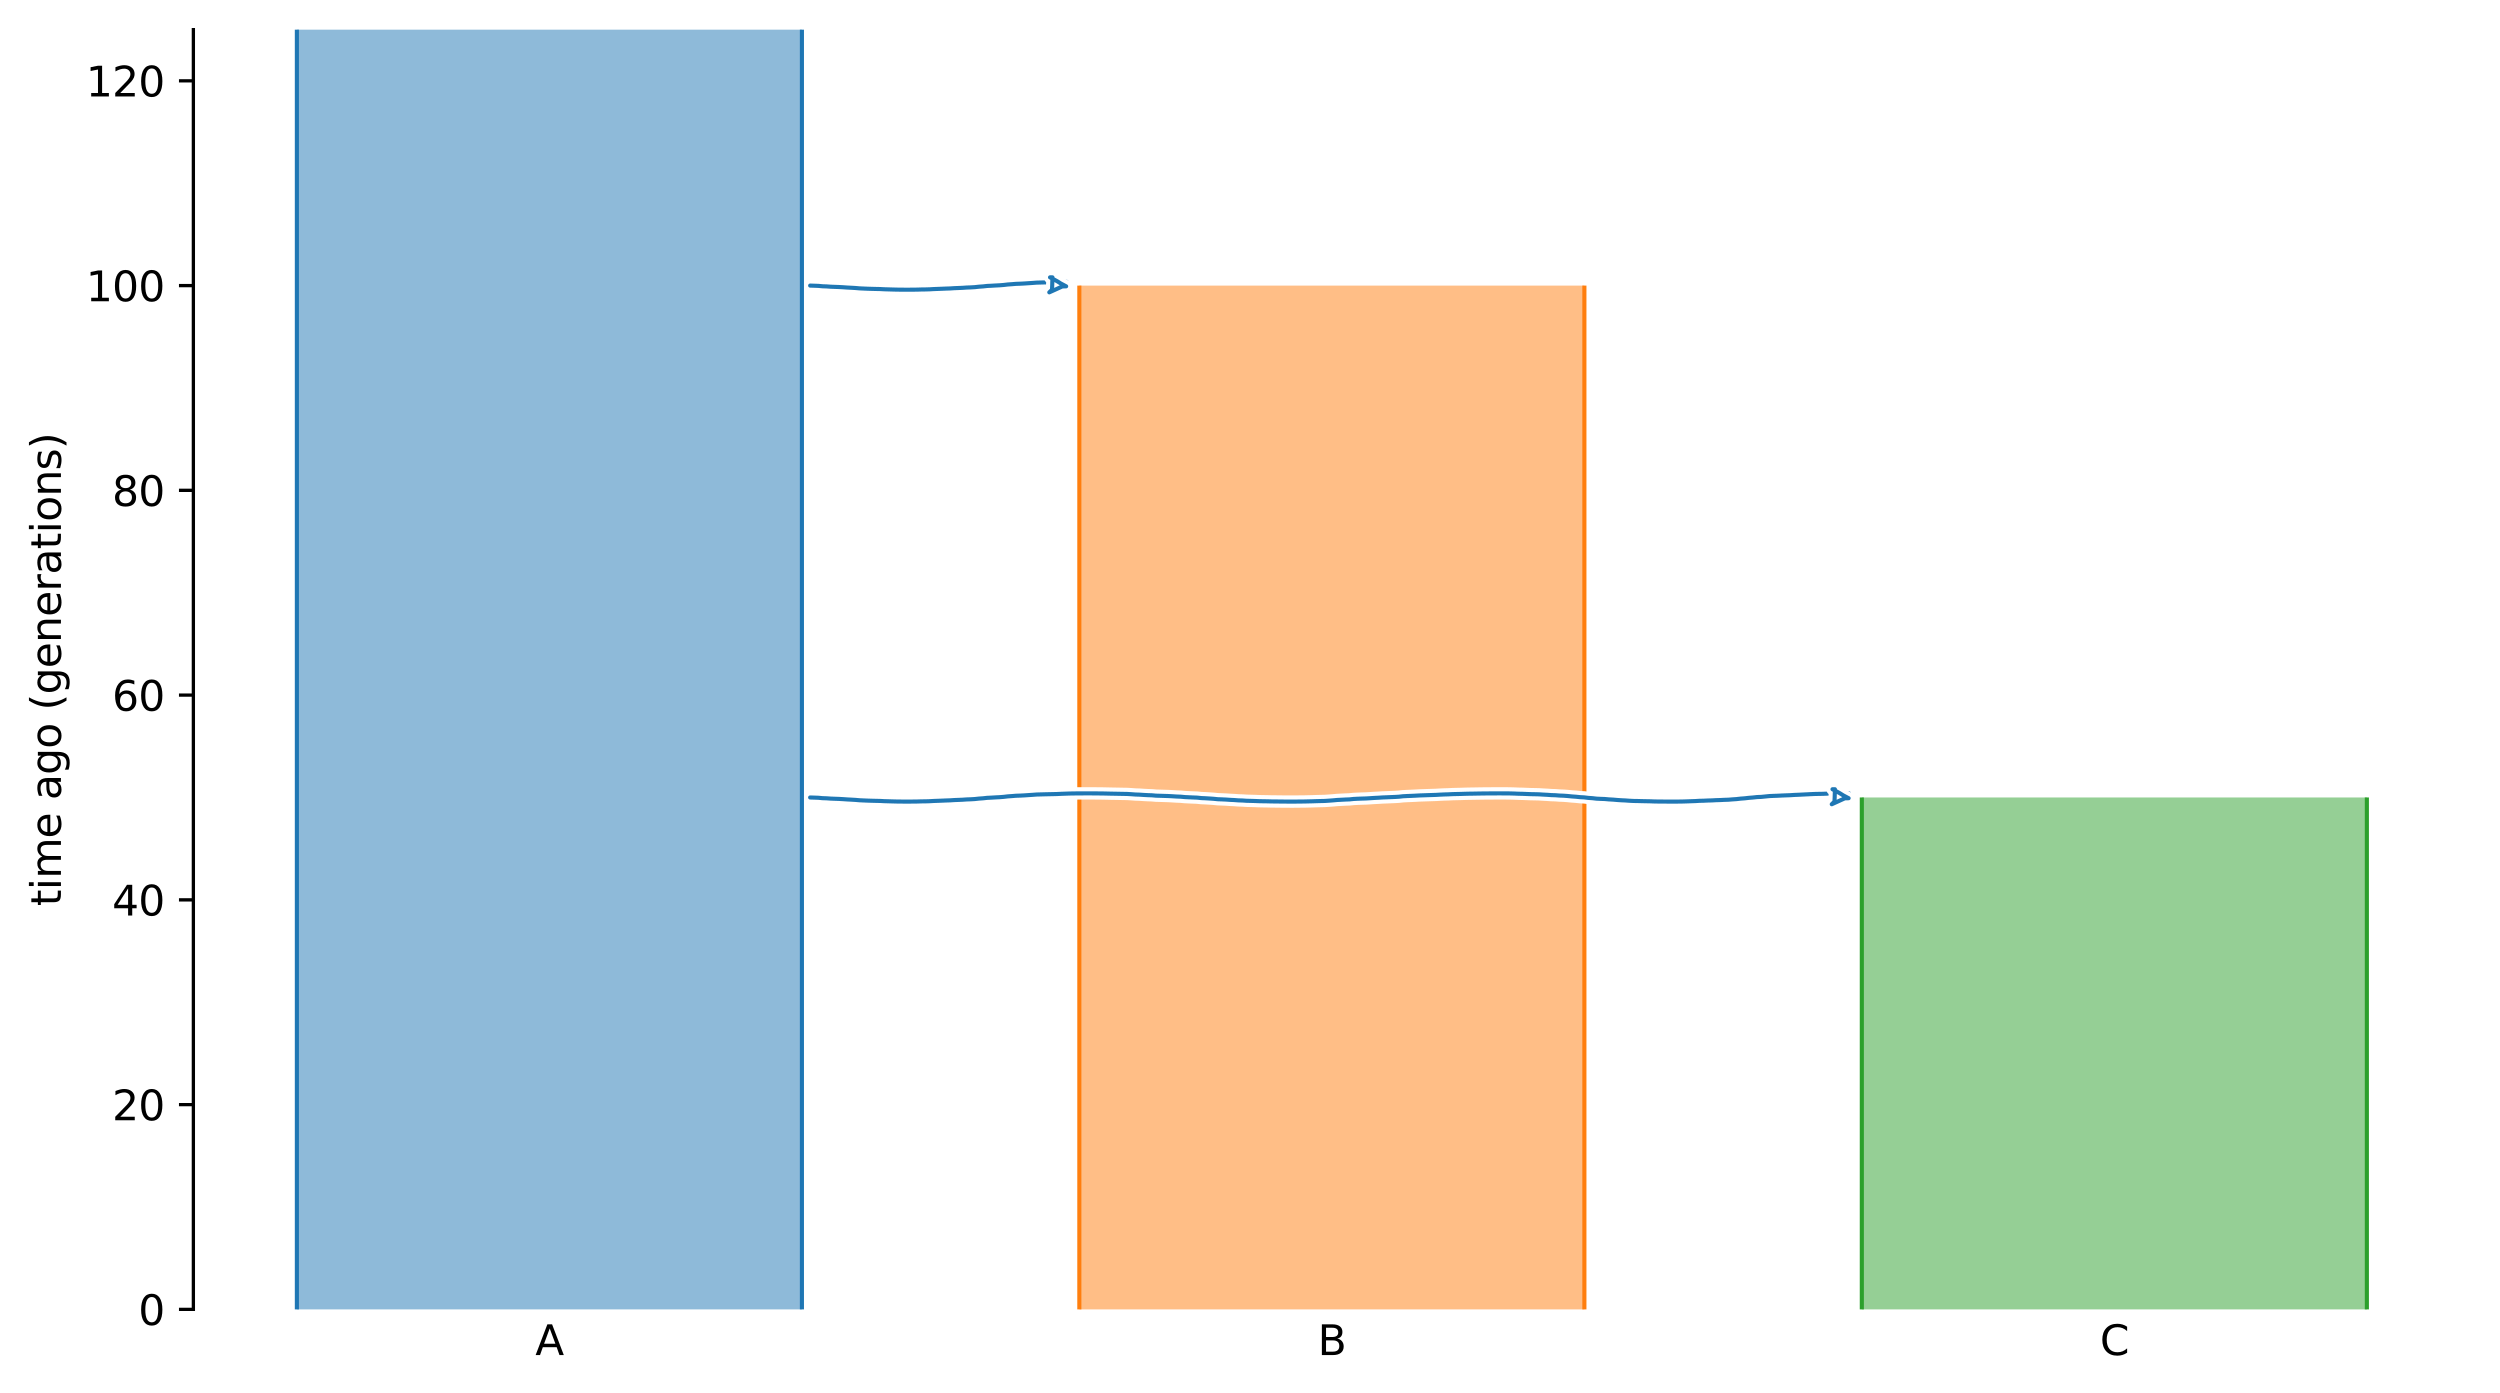 <?xml version="1.0" encoding="utf-8" standalone="no"?>
<!DOCTYPE svg PUBLIC "-//W3C//DTD SVG 1.1//EN"
  "http://www.w3.org/Graphics/SVG/1.1/DTD/svg11.dtd">
<svg xmlns:xlink="http://www.w3.org/1999/xlink" width="607.2pt" height="338.4pt" viewBox="0 0 607.2 338.4" xmlns="http://www.w3.org/2000/svg" version="1.1">
 <defs>
  <style type="text/css">*{stroke-linejoin: round; stroke-linecap: butt}</style>
 </defs>
 <g id="figure_1">
  <g id="patch_1">
   <path d="M 0 338.4 
L 607.2 338.4 
L 607.2 0 
L 0 0 
z
" style="fill: #ffffff"/>
  </g>
  <g id="axes_1">
   <g id="patch_2">
    <path d="M 46.966 318.022 
L 600 318.022 
L 600 7.2 
L 46.966 7.2 
z
" style="fill: #ffffff"/>
   </g>
   <g id="patch_3">
    <path d="M 72.104 7.2 
L 72.104 318.022 
M 194.769 7.2 
L 194.769 318.022 
" clip-path="url(#p6df7be1700)" style="fill: none; stroke: #ffffff; stroke-width: 3; stroke-linejoin: miter"/>
    <path d="M 72.104 7.2 
L 72.104 318.022 
M 194.769 7.2 
L 194.769 318.022 
" clip-path="url(#p6df7be1700)" style="fill: none; stroke: #1f77b4; stroke-linejoin: miter"/>
   </g>
   <g id="FillBetweenPolyCollection_1">
    <path d="M 194.769 7.2 
L 72.104 7.2 
L 72.104 318.022 
L 194.769 318.022 
L 194.769 318.022 
L 194.769 7.2 
z
" clip-path="url(#p6df7be1700)" style="fill: #1f77b4; fill-opacity: 0.5"/>
   </g>
   <g id="patch_4">
    <path d="M 262.15 69.364 
L 262.15 318.022 
M 384.816 69.364 
L 384.816 318.022 
" clip-path="url(#p6df7be1700)" style="fill: none; stroke: #ffffff; stroke-width: 3; stroke-linejoin: miter"/>
    <path d="M 262.15 69.364 
L 262.15 318.022 
M 384.816 69.364 
L 384.816 318.022 
" clip-path="url(#p6df7be1700)" style="fill: none; stroke: #ff7f0e; stroke-linejoin: miter"/>
   </g>
   <g id="FillBetweenPolyCollection_2">
    <path d="M 384.816 69.364 
L 262.15 69.364 
L 262.15 318.022 
L 384.816 318.022 
L 384.816 318.022 
L 384.816 69.364 
z
" clip-path="url(#p6df7be1700)" style="fill: #ff7f0e; fill-opacity: 0.5"/>
   </g>
   <g id="patch_5">
    <path d="M 452.197 193.693 
L 452.197 318.022 
M 574.862 193.693 
L 574.862 318.022 
" clip-path="url(#p6df7be1700)" style="fill: none; stroke: #ffffff; stroke-width: 3; stroke-linejoin: miter"/>
    <path d="M 452.197 193.693 
L 452.197 318.022 
M 574.862 193.693 
L 574.862 318.022 
" clip-path="url(#p6df7be1700)" style="fill: none; stroke: #2ca02c; stroke-linejoin: miter"/>
   </g>
   <g id="FillBetweenPolyCollection_3">
    <path d="M 574.862 193.693 
L 452.197 193.693 
L 452.197 318.022 
L 574.862 318.022 
L 574.862 318.022 
L 574.862 193.693 
z
" clip-path="url(#p6df7be1700)" style="fill: #2ca02c; fill-opacity: 0.5"/>
   </g>
   <g id="matplotlib.axis_1">
    <g id="xtick_1">
     <g id="line2d_1"/>
     <g id="text_1">
      <!-- A -->
      <g transform="translate(130.016 329.12) scale(0.1 -0.1)">
       <defs>
        <path id="DejaVuSans-41" d="M 2188 4044 
L 1331 1722 
L 3047 1722 
L 2188 4044 
z
M 1831 4666 
L 2547 4666 
L 4325 0 
L 3669 0 
L 3244 1197 
L 1141 1197 
L 716 0 
L 50 0 
L 1831 4666 
z
" transform="scale(0.016)"/>
       </defs>
       <use xlink:href="#DejaVuSans-41"/>
      </g>
     </g>
    </g>
    <g id="xtick_2">
     <g id="line2d_2"/>
     <g id="text_2">
      <!-- B -->
      <g transform="translate(320.052 329.12) scale(0.1 -0.1)">
       <defs>
        <path id="DejaVuSans-42" d="M 1259 2228 
L 1259 519 
L 2272 519 
Q 2781 519 3026 730 
Q 3272 941 3272 1375 
Q 3272 1813 3026 2020 
Q 2781 2228 2272 2228 
L 1259 2228 
z
M 1259 4147 
L 1259 2741 
L 2194 2741 
Q 2656 2741 2882 2914 
Q 3109 3088 3109 3444 
Q 3109 3797 2882 3972 
Q 2656 4147 2194 4147 
L 1259 4147 
z
M 628 4666 
L 2241 4666 
Q 2963 4666 3353 4366 
Q 3744 4066 3744 3513 
Q 3744 3084 3544 2831 
Q 3344 2578 2956 2516 
Q 3422 2416 3680 2098 
Q 3938 1781 3938 1306 
Q 3938 681 3513 340 
Q 3088 0 2303 0 
L 628 0 
L 628 4666 
z
" transform="scale(0.016)"/>
       </defs>
       <use xlink:href="#DejaVuSans-42"/>
      </g>
     </g>
    </g>
    <g id="xtick_3">
     <g id="line2d_3"/>
     <g id="text_3">
      <!-- C -->
      <g transform="translate(510.038 329.12) scale(0.1 -0.1)">
       <defs>
        <path id="DejaVuSans-43" d="M 4122 4306 
L 4122 3641 
Q 3803 3938 3442 4084 
Q 3081 4231 2675 4231 
Q 1875 4231 1450 3742 
Q 1025 3253 1025 2328 
Q 1025 1406 1450 917 
Q 1875 428 2675 428 
Q 3081 428 3442 575 
Q 3803 722 4122 1019 
L 4122 359 
Q 3791 134 3420 21 
Q 3050 -91 2638 -91 
Q 1578 -91 968 557 
Q 359 1206 359 2328 
Q 359 3453 968 4101 
Q 1578 4750 2638 4750 
Q 3056 4750 3426 4639 
Q 3797 4528 4122 4306 
z
" transform="scale(0.016)"/>
       </defs>
       <use xlink:href="#DejaVuSans-43"/>
      </g>
     </g>
    </g>
   </g>
   <g id="matplotlib.axis_2">
    <g id="ytick_1">
     <g id="line2d_4">
      <defs>
       <path id="m3aaef2dd95" d="M 0 0 
L -3.5 0 
" style="stroke: #000000; stroke-width: 0.8"/>
      </defs>
      <g>
       <use xlink:href="#m3aaef2dd95" x="46.966" y="318.022" style="stroke: #000000; stroke-width: 0.8"/>
      </g>
     </g>
     <g id="text_4">
      <!-- 0 -->
      <g transform="translate(33.603 321.821) scale(0.1 -0.1)">
       <defs>
        <path id="DejaVuSans-30" d="M 2034 4250 
Q 1547 4250 1301 3770 
Q 1056 3291 1056 2328 
Q 1056 1369 1301 889 
Q 1547 409 2034 409 
Q 2525 409 2770 889 
Q 3016 1369 3016 2328 
Q 3016 3291 2770 3770 
Q 2525 4250 2034 4250 
z
M 2034 4750 
Q 2819 4750 3233 4129 
Q 3647 3509 3647 2328 
Q 3647 1150 3233 529 
Q 2819 -91 2034 -91 
Q 1250 -91 836 529 
Q 422 1150 422 2328 
Q 422 3509 836 4129 
Q 1250 4750 2034 4750 
z
" transform="scale(0.016)"/>
       </defs>
       <use xlink:href="#DejaVuSans-30"/>
      </g>
     </g>
    </g>
    <g id="ytick_2">
     <g id="line2d_5">
      <g>
       <use xlink:href="#m3aaef2dd95" x="46.966" y="268.29" style="stroke: #000000; stroke-width: 0.8"/>
      </g>
     </g>
     <g id="text_5">
      <!-- 20 -->
      <g transform="translate(27.241 272.09) scale(0.1 -0.1)">
       <defs>
        <path id="DejaVuSans-32" d="M 1228 531 
L 3431 531 
L 3431 0 
L 469 0 
L 469 531 
Q 828 903 1448 1529 
Q 2069 2156 2228 2338 
Q 2531 2678 2651 2914 
Q 2772 3150 2772 3378 
Q 2772 3750 2511 3984 
Q 2250 4219 1831 4219 
Q 1534 4219 1204 4116 
Q 875 4013 500 3803 
L 500 4441 
Q 881 4594 1212 4672 
Q 1544 4750 1819 4750 
Q 2544 4750 2975 4387 
Q 3406 4025 3406 3419 
Q 3406 3131 3298 2873 
Q 3191 2616 2906 2266 
Q 2828 2175 2409 1742 
Q 1991 1309 1228 531 
z
" transform="scale(0.016)"/>
       </defs>
       <use xlink:href="#DejaVuSans-32"/>
       <use xlink:href="#DejaVuSans-30" transform="translate(63.623 0)"/>
      </g>
     </g>
    </g>
    <g id="ytick_3">
     <g id="line2d_6">
      <g>
       <use xlink:href="#m3aaef2dd95" x="46.966" y="218.559" style="stroke: #000000; stroke-width: 0.8"/>
      </g>
     </g>
     <g id="text_6">
      <!-- 40 -->
      <g transform="translate(27.241 222.358) scale(0.1 -0.1)">
       <defs>
        <path id="DejaVuSans-34" d="M 2419 4116 
L 825 1625 
L 2419 1625 
L 2419 4116 
z
M 2253 4666 
L 3047 4666 
L 3047 1625 
L 3713 1625 
L 3713 1100 
L 3047 1100 
L 3047 0 
L 2419 0 
L 2419 1100 
L 313 1100 
L 313 1709 
L 2253 4666 
z
" transform="scale(0.016)"/>
       </defs>
       <use xlink:href="#DejaVuSans-34"/>
       <use xlink:href="#DejaVuSans-30" transform="translate(63.623 0)"/>
      </g>
     </g>
    </g>
    <g id="ytick_4">
     <g id="line2d_7">
      <g>
       <use xlink:href="#m3aaef2dd95" x="46.966" y="168.827" style="stroke: #000000; stroke-width: 0.8"/>
      </g>
     </g>
     <g id="text_7">
      <!-- 60 -->
      <g transform="translate(27.241 172.627) scale(0.1 -0.1)">
       <defs>
        <path id="DejaVuSans-36" d="M 2113 2584 
Q 1688 2584 1439 2293 
Q 1191 2003 1191 1497 
Q 1191 994 1439 701 
Q 1688 409 2113 409 
Q 2538 409 2786 701 
Q 3034 994 3034 1497 
Q 3034 2003 2786 2293 
Q 2538 2584 2113 2584 
z
M 3366 4563 
L 3366 3988 
Q 3128 4100 2886 4159 
Q 2644 4219 2406 4219 
Q 1781 4219 1451 3797 
Q 1122 3375 1075 2522 
Q 1259 2794 1537 2939 
Q 1816 3084 2150 3084 
Q 2853 3084 3261 2657 
Q 3669 2231 3669 1497 
Q 3669 778 3244 343 
Q 2819 -91 2113 -91 
Q 1303 -91 875 529 
Q 447 1150 447 2328 
Q 447 3434 972 4092 
Q 1497 4750 2381 4750 
Q 2619 4750 2861 4703 
Q 3103 4656 3366 4563 
z
" transform="scale(0.016)"/>
       </defs>
       <use xlink:href="#DejaVuSans-36"/>
       <use xlink:href="#DejaVuSans-30" transform="translate(63.623 0)"/>
      </g>
     </g>
    </g>
    <g id="ytick_5">
     <g id="line2d_8">
      <g>
       <use xlink:href="#m3aaef2dd95" x="46.966" y="119.096" style="stroke: #000000; stroke-width: 0.8"/>
      </g>
     </g>
     <g id="text_8">
      <!-- 80 -->
      <g transform="translate(27.241 122.895) scale(0.1 -0.1)">
       <defs>
        <path id="DejaVuSans-38" d="M 2034 2216 
Q 1584 2216 1326 1975 
Q 1069 1734 1069 1313 
Q 1069 891 1326 650 
Q 1584 409 2034 409 
Q 2484 409 2743 651 
Q 3003 894 3003 1313 
Q 3003 1734 2745 1975 
Q 2488 2216 2034 2216 
z
M 1403 2484 
Q 997 2584 770 2862 
Q 544 3141 544 3541 
Q 544 4100 942 4425 
Q 1341 4750 2034 4750 
Q 2731 4750 3128 4425 
Q 3525 4100 3525 3541 
Q 3525 3141 3298 2862 
Q 3072 2584 2669 2484 
Q 3125 2378 3379 2068 
Q 3634 1759 3634 1313 
Q 3634 634 3220 271 
Q 2806 -91 2034 -91 
Q 1263 -91 848 271 
Q 434 634 434 1313 
Q 434 1759 690 2068 
Q 947 2378 1403 2484 
z
M 1172 3481 
Q 1172 3119 1398 2916 
Q 1625 2713 2034 2713 
Q 2441 2713 2670 2916 
Q 2900 3119 2900 3481 
Q 2900 3844 2670 4047 
Q 2441 4250 2034 4250 
Q 1625 4250 1398 4047 
Q 1172 3844 1172 3481 
z
" transform="scale(0.016)"/>
       </defs>
       <use xlink:href="#DejaVuSans-38"/>
       <use xlink:href="#DejaVuSans-30" transform="translate(63.623 0)"/>
      </g>
     </g>
    </g>
    <g id="ytick_6">
     <g id="line2d_9">
      <g>
       <use xlink:href="#m3aaef2dd95" x="46.966" y="69.364" style="stroke: #000000; stroke-width: 0.8"/>
      </g>
     </g>
     <g id="text_9">
      <!-- 100 -->
      <g transform="translate(20.878 73.164) scale(0.1 -0.1)">
       <defs>
        <path id="DejaVuSans-31" d="M 794 531 
L 1825 531 
L 1825 4091 
L 703 3866 
L 703 4441 
L 1819 4666 
L 2450 4666 
L 2450 531 
L 3481 531 
L 3481 0 
L 794 0 
L 794 531 
z
" transform="scale(0.016)"/>
       </defs>
       <use xlink:href="#DejaVuSans-31"/>
       <use xlink:href="#DejaVuSans-30" transform="translate(63.623 0)"/>
       <use xlink:href="#DejaVuSans-30" transform="translate(127.246 0)"/>
      </g>
     </g>
    </g>
    <g id="ytick_7">
     <g id="line2d_10">
      <g>
       <use xlink:href="#m3aaef2dd95" x="46.966" y="19.633" style="stroke: #000000; stroke-width: 0.8"/>
      </g>
     </g>
     <g id="text_10">
      <!-- 120 -->
      <g transform="translate(20.878 23.432) scale(0.1 -0.1)">
       <use xlink:href="#DejaVuSans-31"/>
       <use xlink:href="#DejaVuSans-32" transform="translate(63.623 0)"/>
       <use xlink:href="#DejaVuSans-30" transform="translate(127.246 0)"/>
      </g>
     </g>
    </g>
    <g id="text_11">
     <!-- time ago (generations) -->
     <g transform="translate(14.798 220.082) rotate(-90) scale(0.1 -0.1)">
      <defs>
       <path id="DejaVuSans-74" d="M 1172 4494 
L 1172 3500 
L 2356 3500 
L 2356 3053 
L 1172 3053 
L 1172 1153 
Q 1172 725 1289 603 
Q 1406 481 1766 481 
L 2356 481 
L 2356 0 
L 1766 0 
Q 1100 0 847 248 
Q 594 497 594 1153 
L 594 3053 
L 172 3053 
L 172 3500 
L 594 3500 
L 594 4494 
L 1172 4494 
z
" transform="scale(0.016)"/>
       <path id="DejaVuSans-69" d="M 603 3500 
L 1178 3500 
L 1178 0 
L 603 0 
L 603 3500 
z
M 603 4863 
L 1178 4863 
L 1178 4134 
L 603 4134 
L 603 4863 
z
" transform="scale(0.016)"/>
       <path id="DejaVuSans-6d" d="M 3328 2828 
Q 3544 3216 3844 3400 
Q 4144 3584 4550 3584 
Q 5097 3584 5394 3201 
Q 5691 2819 5691 2113 
L 5691 0 
L 5113 0 
L 5113 2094 
Q 5113 2597 4934 2840 
Q 4756 3084 4391 3084 
Q 3944 3084 3684 2787 
Q 3425 2491 3425 1978 
L 3425 0 
L 2847 0 
L 2847 2094 
Q 2847 2600 2669 2842 
Q 2491 3084 2119 3084 
Q 1678 3084 1418 2786 
Q 1159 2488 1159 1978 
L 1159 0 
L 581 0 
L 581 3500 
L 1159 3500 
L 1159 2956 
Q 1356 3278 1631 3431 
Q 1906 3584 2284 3584 
Q 2666 3584 2933 3390 
Q 3200 3197 3328 2828 
z
" transform="scale(0.016)"/>
       <path id="DejaVuSans-65" d="M 3597 1894 
L 3597 1613 
L 953 1613 
Q 991 1019 1311 708 
Q 1631 397 2203 397 
Q 2534 397 2845 478 
Q 3156 559 3463 722 
L 3463 178 
Q 3153 47 2828 -22 
Q 2503 -91 2169 -91 
Q 1331 -91 842 396 
Q 353 884 353 1716 
Q 353 2575 817 3079 
Q 1281 3584 2069 3584 
Q 2775 3584 3186 3129 
Q 3597 2675 3597 1894 
z
M 3022 2063 
Q 3016 2534 2758 2815 
Q 2500 3097 2075 3097 
Q 1594 3097 1305 2825 
Q 1016 2553 972 2059 
L 3022 2063 
z
" transform="scale(0.016)"/>
       <path id="DejaVuSans-20" transform="scale(0.016)"/>
       <path id="DejaVuSans-61" d="M 2194 1759 
Q 1497 1759 1228 1600 
Q 959 1441 959 1056 
Q 959 750 1161 570 
Q 1363 391 1709 391 
Q 2188 391 2477 730 
Q 2766 1069 2766 1631 
L 2766 1759 
L 2194 1759 
z
M 3341 1997 
L 3341 0 
L 2766 0 
L 2766 531 
Q 2569 213 2275 61 
Q 1981 -91 1556 -91 
Q 1019 -91 701 211 
Q 384 513 384 1019 
Q 384 1609 779 1909 
Q 1175 2209 1959 2209 
L 2766 2209 
L 2766 2266 
Q 2766 2663 2505 2880 
Q 2244 3097 1772 3097 
Q 1472 3097 1187 3025 
Q 903 2953 641 2809 
L 641 3341 
Q 956 3463 1253 3523 
Q 1550 3584 1831 3584 
Q 2591 3584 2966 3190 
Q 3341 2797 3341 1997 
z
" transform="scale(0.016)"/>
       <path id="DejaVuSans-67" d="M 2906 1791 
Q 2906 2416 2648 2759 
Q 2391 3103 1925 3103 
Q 1463 3103 1205 2759 
Q 947 2416 947 1791 
Q 947 1169 1205 825 
Q 1463 481 1925 481 
Q 2391 481 2648 825 
Q 2906 1169 2906 1791 
z
M 3481 434 
Q 3481 -459 3084 -895 
Q 2688 -1331 1869 -1331 
Q 1566 -1331 1297 -1286 
Q 1028 -1241 775 -1147 
L 775 -588 
Q 1028 -725 1275 -790 
Q 1522 -856 1778 -856 
Q 2344 -856 2625 -561 
Q 2906 -266 2906 331 
L 2906 616 
Q 2728 306 2450 153 
Q 2172 0 1784 0 
Q 1141 0 747 490 
Q 353 981 353 1791 
Q 353 2603 747 3093 
Q 1141 3584 1784 3584 
Q 2172 3584 2450 3431 
Q 2728 3278 2906 2969 
L 2906 3500 
L 3481 3500 
L 3481 434 
z
" transform="scale(0.016)"/>
       <path id="DejaVuSans-6f" d="M 1959 3097 
Q 1497 3097 1228 2736 
Q 959 2375 959 1747 
Q 959 1119 1226 758 
Q 1494 397 1959 397 
Q 2419 397 2687 759 
Q 2956 1122 2956 1747 
Q 2956 2369 2687 2733 
Q 2419 3097 1959 3097 
z
M 1959 3584 
Q 2709 3584 3137 3096 
Q 3566 2609 3566 1747 
Q 3566 888 3137 398 
Q 2709 -91 1959 -91 
Q 1206 -91 779 398 
Q 353 888 353 1747 
Q 353 2609 779 3096 
Q 1206 3584 1959 3584 
z
" transform="scale(0.016)"/>
       <path id="DejaVuSans-28" d="M 1984 4856 
Q 1566 4138 1362 3434 
Q 1159 2731 1159 2009 
Q 1159 1288 1364 580 
Q 1569 -128 1984 -844 
L 1484 -844 
Q 1016 -109 783 600 
Q 550 1309 550 2009 
Q 550 2706 781 3412 
Q 1013 4119 1484 4856 
L 1984 4856 
z
" transform="scale(0.016)"/>
       <path id="DejaVuSans-6e" d="M 3513 2113 
L 3513 0 
L 2938 0 
L 2938 2094 
Q 2938 2591 2744 2837 
Q 2550 3084 2163 3084 
Q 1697 3084 1428 2787 
Q 1159 2491 1159 1978 
L 1159 0 
L 581 0 
L 581 3500 
L 1159 3500 
L 1159 2956 
Q 1366 3272 1645 3428 
Q 1925 3584 2291 3584 
Q 2894 3584 3203 3211 
Q 3513 2838 3513 2113 
z
" transform="scale(0.016)"/>
       <path id="DejaVuSans-72" d="M 2631 2963 
Q 2534 3019 2420 3045 
Q 2306 3072 2169 3072 
Q 1681 3072 1420 2755 
Q 1159 2438 1159 1844 
L 1159 0 
L 581 0 
L 581 3500 
L 1159 3500 
L 1159 2956 
Q 1341 3275 1631 3429 
Q 1922 3584 2338 3584 
Q 2397 3584 2469 3576 
Q 2541 3569 2628 3553 
L 2631 2963 
z
" transform="scale(0.016)"/>
       <path id="DejaVuSans-73" d="M 2834 3397 
L 2834 2853 
Q 2591 2978 2328 3040 
Q 2066 3103 1784 3103 
Q 1356 3103 1142 2972 
Q 928 2841 928 2578 
Q 928 2378 1081 2264 
Q 1234 2150 1697 2047 
L 1894 2003 
Q 2506 1872 2764 1633 
Q 3022 1394 3022 966 
Q 3022 478 2636 193 
Q 2250 -91 1575 -91 
Q 1294 -91 989 -36 
Q 684 19 347 128 
L 347 722 
Q 666 556 975 473 
Q 1284 391 1588 391 
Q 1994 391 2212 530 
Q 2431 669 2431 922 
Q 2431 1156 2273 1281 
Q 2116 1406 1581 1522 
L 1381 1569 
Q 847 1681 609 1914 
Q 372 2147 372 2553 
Q 372 3047 722 3315 
Q 1072 3584 1716 3584 
Q 2034 3584 2315 3537 
Q 2597 3491 2834 3397 
z
" transform="scale(0.016)"/>
       <path id="DejaVuSans-29" d="M 513 4856 
L 1013 4856 
Q 1481 4119 1714 3412 
Q 1947 2706 1947 2009 
Q 1947 1309 1714 600 
Q 1481 -109 1013 -844 
L 513 -844 
Q 928 -128 1133 580 
Q 1338 1288 1338 2009 
Q 1338 2731 1133 3434 
Q 928 4138 513 4856 
z
" transform="scale(0.016)"/>
      </defs>
      <use xlink:href="#DejaVuSans-74"/>
      <use xlink:href="#DejaVuSans-69" transform="translate(39.209 0)"/>
      <use xlink:href="#DejaVuSans-6d" transform="translate(66.992 0)"/>
      <use xlink:href="#DejaVuSans-65" transform="translate(164.404 0)"/>
      <use xlink:href="#DejaVuSans-20" transform="translate(225.928 0)"/>
      <use xlink:href="#DejaVuSans-61" transform="translate(257.715 0)"/>
      <use xlink:href="#DejaVuSans-67" transform="translate(318.994 0)"/>
      <use xlink:href="#DejaVuSans-6f" transform="translate(382.471 0)"/>
      <use xlink:href="#DejaVuSans-20" transform="translate(443.652 0)"/>
      <use xlink:href="#DejaVuSans-28" transform="translate(475.439 0)"/>
      <use xlink:href="#DejaVuSans-67" transform="translate(514.453 0)"/>
      <use xlink:href="#DejaVuSans-65" transform="translate(577.93 0)"/>
      <use xlink:href="#DejaVuSans-6e" transform="translate(639.453 0)"/>
      <use xlink:href="#DejaVuSans-65" transform="translate(702.832 0)"/>
      <use xlink:href="#DejaVuSans-72" transform="translate(764.355 0)"/>
      <use xlink:href="#DejaVuSans-61" transform="translate(805.469 0)"/>
      <use xlink:href="#DejaVuSans-74" transform="translate(866.748 0)"/>
      <use xlink:href="#DejaVuSans-69" transform="translate(905.957 0)"/>
      <use xlink:href="#DejaVuSans-6f" transform="translate(933.74 0)"/>
      <use xlink:href="#DejaVuSans-6e" transform="translate(994.922 0)"/>
      <use xlink:href="#DejaVuSans-73" transform="translate(1058.301 0)"/>
      <use xlink:href="#DejaVuSans-29" transform="translate(1110.4 0)"/>
     </g>
    </g>
   </g>
   <g id="patch_6">
    <path d="M 196.772 69.364 
L 197.772 69.396 
L 198.772 69.433 
L 199.772 69.53 
L 200.772 69.563 
L 201.772 69.637 
L 202.772 69.675 
L 203.772 69.711 
L 204.772 69.768 
L 205.772 69.839 
L 206.772 69.891 
L 207.772 69.95 
L 208.772 70.038 
L 209.772 70.084 
L 210.772 70.127 
L 211.772 70.157 
L 212.772 70.183 
L 213.772 70.204 
L 214.772 70.259 
L 215.772 70.287 
L 216.772 70.316 
L 217.772 70.342 
L 218.772 70.353 
L 219.772 70.363 
L 220.772 70.363 
L 221.772 70.353 
L 222.772 70.342 
L 223.772 70.311 
L 224.772 70.299 
L 225.772 70.269 
L 226.772 70.21 
L 227.772 70.172 
L 228.772 70.133 
L 229.772 70.091 
L 230.772 70.058 
L 231.772 69.991 
L 232.772 69.951 
L 233.772 69.909 
L 234.772 69.838 
L 235.772 69.802 
L 236.772 69.743 
L 237.772 69.632 
L 238.772 69.562 
L 239.772 69.449 
L 240.772 69.403 
L 241.772 69.342 
L 242.772 69.293 
L 243.772 69.213 
L 244.772 69.094 
L 245.772 69.024 
L 246.772 68.941 
L 247.772 68.907 
L 248.772 68.856 
L 249.772 68.788 
L 250.772 68.722 
L 251.772 68.645 
L 252.772 68.617 
L 253.772 68.591 
L 254.772 68.568 
L 255.772 68.549 
L 256.772 68.522 
L 257.772 68.472 
L 259.033 68.437 
" clip-path="url(#p6df7be1700)" style="fill: none; stroke: #ffffff; stroke-width: 3; stroke-linecap: round"/>
    <path d="M 196.772 69.364 
L 197.772 69.396 
L 198.772 69.433 
L 199.772 69.53 
L 200.772 69.563 
L 201.772 69.637 
L 202.772 69.675 
L 203.772 69.711 
L 204.772 69.768 
L 205.772 69.839 
L 206.772 69.891 
L 207.772 69.95 
L 208.772 70.038 
L 209.772 70.084 
L 210.772 70.127 
L 211.772 70.157 
L 212.772 70.183 
L 213.772 70.204 
L 214.772 70.259 
L 215.772 70.287 
L 216.772 70.316 
L 217.772 70.342 
L 218.772 70.353 
L 219.772 70.363 
L 220.772 70.363 
L 221.772 70.353 
L 222.772 70.342 
L 223.772 70.311 
L 224.772 70.299 
L 225.772 70.269 
L 226.772 70.21 
L 227.772 70.172 
L 228.772 70.133 
L 229.772 70.091 
L 230.772 70.058 
L 231.772 69.991 
L 232.772 69.951 
L 233.772 69.909 
L 234.772 69.838 
L 235.772 69.802 
L 236.772 69.743 
L 237.772 69.632 
L 238.772 69.562 
L 239.772 69.449 
L 240.772 69.403 
L 241.772 69.342 
L 242.772 69.293 
L 243.772 69.213 
L 244.772 69.094 
L 245.772 69.024 
L 246.772 68.941 
L 247.772 68.907 
L 248.772 68.856 
L 249.772 68.788 
L 250.772 68.722 
L 251.772 68.645 
L 252.772 68.617 
L 253.772 68.591 
L 254.772 68.568 
L 255.772 68.549 
L 256.772 68.522 
L 257.772 68.472 
L 259.033 68.437 
" clip-path="url(#p6df7be1700)" style="fill: none; stroke: #1f77b4; stroke-linecap: round"/>
    <path d="M 255.033 67.364 
L 255.913 67.84 
L 256.791 68.32 
L 257.642 68.855 
L 258.944 69.542 
L 258.017 69.568 
L 257.105 69.981 
L 256.195 70.396 
L 254.852 71.003 
L 255.507 70.364 
L 255.559 69.364 
L 255.618 67.364 
z
" clip-path="url(#p6df7be1700)" style="fill: #ffffff; stroke: #ffffff; stroke-width: 3; stroke-linecap: round"/>
    <path d="M 255.033 67.364 
L 255.913 67.84 
L 256.791 68.32 
L 257.642 68.855 
L 258.944 69.542 
L 258.017 69.568 
L 257.105 69.981 
L 256.195 70.396 
L 254.852 71.003 
L 255.507 70.364 
L 255.559 69.364 
L 255.618 67.364 
z
" clip-path="url(#p6df7be1700)" style="fill: #ffffff; stroke: #1f77b4; stroke-linecap: round"/>
   </g>
   <g id="patch_7">
    <path d="M 196.768 193.693 
L 197.768 193.725 
L 198.768 193.762 
L 199.768 193.859 
L 200.768 193.892 
L 201.768 193.965 
L 202.768 194.004 
L 203.768 194.039 
L 204.768 194.097 
L 205.768 194.167 
L 206.768 194.219 
L 207.768 194.278 
L 208.768 194.367 
L 209.768 194.413 
L 210.768 194.455 
L 211.768 194.486 
L 212.768 194.512 
L 213.768 194.533 
L 214.768 194.587 
L 215.768 194.615 
L 216.768 194.645 
L 217.768 194.67 
L 218.768 194.682 
L 219.768 194.692 
L 220.768 194.692 
L 221.768 194.682 
L 222.768 194.67 
L 223.768 194.639 
L 224.768 194.628 
L 225.768 194.598 
L 226.768 194.538 
L 227.768 194.501 
L 228.768 194.462 
L 229.768 194.42 
L 230.768 194.387 
L 231.768 194.319 
L 232.768 194.28 
L 233.768 194.238 
L 234.768 194.167 
L 235.768 194.131 
L 236.768 194.072 
L 237.768 193.961 
L 238.768 193.891 
L 239.768 193.778 
L 240.768 193.732 
L 241.768 193.671 
L 242.768 193.622 
L 243.768 193.541 
L 244.768 193.423 
L 245.768 193.353 
L 246.768 193.269 
L 247.768 193.236 
L 248.768 193.185 
L 249.768 193.116 
L 250.768 193.05 
L 251.768 192.973 
L 252.768 192.946 
L 253.768 192.92 
L 254.768 192.897 
L 255.768 192.877 
L 256.768 192.851 
L 257.768 192.801 
L 258.768 192.766 
L 259.768 192.73 
L 260.768 192.715 
L 261.768 192.699 
L 262.768 192.696 
L 263.768 192.693 
L 264.768 192.694 
L 265.768 192.696 
L 266.768 192.709 
L 267.768 192.717 
L 268.768 192.739 
L 269.768 192.762 
L 270.768 192.779 
L 271.768 192.798 
L 272.768 192.818 
L 273.768 192.835 
L 274.768 192.897 
L 275.768 192.973 
L 276.768 193.005 
L 277.768 193.073 
L 278.768 193.127 
L 279.768 193.161 
L 280.768 193.251 
L 281.768 193.279 
L 282.768 193.311 
L 283.768 193.342 
L 284.768 193.397 
L 285.768 193.461 
L 286.768 193.499 
L 287.768 193.595 
L 288.768 193.645 
L 289.768 193.689 
L 290.768 193.729 
L 291.768 193.837 
L 292.768 193.879 
L 293.768 193.941 
L 294.768 194.011 
L 295.768 194.115 
L 296.768 194.152 
L 297.768 194.198 
L 298.768 194.267 
L 299.768 194.316 
L 300.768 194.393 
L 301.768 194.424 
L 302.768 194.493 
L 303.768 194.517 
L 304.768 194.546 
L 305.768 194.588 
L 306.768 194.609 
L 307.768 194.623 
L 308.768 194.65 
L 309.768 194.659 
L 310.768 194.672 
L 311.768 194.683 
L 312.768 194.688 
L 313.768 194.693 
L 314.768 194.688 
L 315.768 194.674 
L 316.768 194.667 
L 317.768 194.642 
L 318.768 194.618 
L 319.768 194.582 
L 320.768 194.556 
L 321.768 194.534 
L 322.768 194.465 
L 323.768 194.391 
L 324.768 194.297 
L 325.768 194.246 
L 326.768 194.192 
L 327.768 194.156 
L 328.768 194.05 
L 329.768 193.998 
L 330.768 193.961 
L 331.768 193.93 
L 332.768 193.869 
L 333.768 193.802 
L 334.768 193.753 
L 335.768 193.687 
L 336.768 193.649 
L 337.768 193.607 
L 338.768 193.565 
L 339.768 193.506 
L 340.768 193.393 
L 341.768 193.34 
L 342.768 193.301 
L 343.768 193.254 
L 344.768 193.197 
L 345.768 193.164 
L 346.768 193.128 
L 347.768 193.096 
L 348.768 193.062 
L 349.768 193.003 
L 350.768 192.958 
L 351.768 192.929 
L 352.768 192.878 
L 353.768 192.853 
L 354.768 192.832 
L 355.768 192.797 
L 356.768 192.773 
L 357.768 192.759 
L 358.768 192.74 
L 359.768 192.724 
L 360.768 192.711 
L 361.768 192.706 
L 362.768 192.699 
L 363.768 192.694 
L 364.768 192.695 
L 365.768 192.698 
L 366.768 192.709 
L 367.768 192.737 
L 368.768 192.781 
L 369.768 192.802 
L 370.768 192.843 
L 371.768 192.883 
L 372.768 192.902 
L 373.768 192.925 
L 374.768 192.991 
L 375.768 193.041 
L 376.768 193.115 
L 377.768 193.146 
L 378.768 193.223 
L 379.768 193.261 
L 380.768 193.335 
L 381.768 193.439 
L 382.768 193.509 
L 383.768 193.614 
L 384.768 193.669 
L 385.768 193.793 
L 386.768 193.863 
L 387.768 193.979 
L 388.768 194.029 
L 389.768 194.065 
L 390.768 194.156 
L 391.768 194.21 
L 392.768 194.298 
L 393.768 194.367 
L 394.768 194.414 
L 395.768 194.486 
L 396.768 194.536 
L 397.768 194.553 
L 398.768 194.58 
L 399.768 194.6 
L 400.768 194.619 
L 401.768 194.657 
L 402.768 194.674 
L 403.768 194.682 
L 404.768 194.686 
L 405.768 194.693 
L 406.768 194.69 
L 407.768 194.685 
L 408.768 194.668 
L 409.768 194.637 
L 410.768 194.599 
L 411.768 194.564 
L 412.768 194.501 
L 413.768 194.479 
L 414.768 194.429 
L 415.768 194.404 
L 416.768 194.348 
L 417.768 194.317 
L 418.768 194.267 
L 419.768 194.234 
L 420.768 194.154 
L 421.768 194.085 
L 422.768 193.969 
L 423.768 193.894 
L 424.768 193.778 
L 425.768 193.699 
L 426.768 193.59 
L 427.768 193.551 
L 428.768 193.448 
L 429.768 193.348 
L 430.768 193.303 
L 431.768 193.268 
L 432.768 193.216 
L 433.768 193.177 
L 434.768 193.141 
L 435.768 193.074 
L 436.768 193.035 
L 437.768 192.984 
L 438.768 192.935 
L 439.768 192.884 
L 440.768 192.839 
L 441.768 192.817 
L 442.768 192.802 
L 443.768 192.759 
L 444.768 192.745 
L 445.768 192.722 
L 446.768 192.701 
L 447.768 192.696 
L 449.079 192.693 
" clip-path="url(#p6df7be1700)" style="fill: none; stroke: #ffffff; stroke-width: 3; stroke-linecap: round"/>
    <path d="M 196.768 193.693 
L 197.768 193.725 
L 198.768 193.762 
L 199.768 193.859 
L 200.768 193.892 
L 201.768 193.965 
L 202.768 194.004 
L 203.768 194.039 
L 204.768 194.097 
L 205.768 194.167 
L 206.768 194.219 
L 207.768 194.278 
L 208.768 194.367 
L 209.768 194.413 
L 210.768 194.455 
L 211.768 194.486 
L 212.768 194.512 
L 213.768 194.533 
L 214.768 194.587 
L 215.768 194.615 
L 216.768 194.645 
L 217.768 194.67 
L 218.768 194.682 
L 219.768 194.692 
L 220.768 194.692 
L 221.768 194.682 
L 222.768 194.67 
L 223.768 194.639 
L 224.768 194.628 
L 225.768 194.598 
L 226.768 194.538 
L 227.768 194.501 
L 228.768 194.462 
L 229.768 194.42 
L 230.768 194.387 
L 231.768 194.319 
L 232.768 194.28 
L 233.768 194.238 
L 234.768 194.167 
L 235.768 194.131 
L 236.768 194.072 
L 237.768 193.961 
L 238.768 193.891 
L 239.768 193.778 
L 240.768 193.732 
L 241.768 193.671 
L 242.768 193.622 
L 243.768 193.541 
L 244.768 193.423 
L 245.768 193.353 
L 246.768 193.269 
L 247.768 193.236 
L 248.768 193.185 
L 249.768 193.116 
L 250.768 193.05 
L 251.768 192.973 
L 252.768 192.946 
L 253.768 192.92 
L 254.768 192.897 
L 255.768 192.877 
L 256.768 192.851 
L 257.768 192.801 
L 258.768 192.766 
L 259.768 192.73 
L 260.768 192.715 
L 261.768 192.699 
L 262.768 192.696 
L 263.768 192.693 
L 264.768 192.694 
L 265.768 192.696 
L 266.768 192.709 
L 267.768 192.717 
L 268.768 192.739 
L 269.768 192.762 
L 270.768 192.779 
L 271.768 192.798 
L 272.768 192.818 
L 273.768 192.835 
L 274.768 192.897 
L 275.768 192.973 
L 276.768 193.005 
L 277.768 193.073 
L 278.768 193.127 
L 279.768 193.161 
L 280.768 193.251 
L 281.768 193.279 
L 282.768 193.311 
L 283.768 193.342 
L 284.768 193.397 
L 285.768 193.461 
L 286.768 193.499 
L 287.768 193.595 
L 288.768 193.645 
L 289.768 193.689 
L 290.768 193.729 
L 291.768 193.837 
L 292.768 193.879 
L 293.768 193.941 
L 294.768 194.011 
L 295.768 194.115 
L 296.768 194.152 
L 297.768 194.198 
L 298.768 194.267 
L 299.768 194.316 
L 300.768 194.393 
L 301.768 194.424 
L 302.768 194.493 
L 303.768 194.517 
L 304.768 194.546 
L 305.768 194.588 
L 306.768 194.609 
L 307.768 194.623 
L 308.768 194.65 
L 309.768 194.659 
L 310.768 194.672 
L 311.768 194.683 
L 312.768 194.688 
L 313.768 194.693 
L 314.768 194.688 
L 315.768 194.674 
L 316.768 194.667 
L 317.768 194.642 
L 318.768 194.618 
L 319.768 194.582 
L 320.768 194.556 
L 321.768 194.534 
L 322.768 194.465 
L 323.768 194.391 
L 324.768 194.297 
L 325.768 194.246 
L 326.768 194.192 
L 327.768 194.156 
L 328.768 194.05 
L 329.768 193.998 
L 330.768 193.961 
L 331.768 193.93 
L 332.768 193.869 
L 333.768 193.802 
L 334.768 193.753 
L 335.768 193.687 
L 336.768 193.649 
L 337.768 193.607 
L 338.768 193.565 
L 339.768 193.506 
L 340.768 193.393 
L 341.768 193.34 
L 342.768 193.301 
L 343.768 193.254 
L 344.768 193.197 
L 345.768 193.164 
L 346.768 193.128 
L 347.768 193.096 
L 348.768 193.062 
L 349.768 193.003 
L 350.768 192.958 
L 351.768 192.929 
L 352.768 192.878 
L 353.768 192.853 
L 354.768 192.832 
L 355.768 192.797 
L 356.768 192.773 
L 357.768 192.759 
L 358.768 192.74 
L 359.768 192.724 
L 360.768 192.711 
L 361.768 192.706 
L 362.768 192.699 
L 363.768 192.694 
L 364.768 192.695 
L 365.768 192.698 
L 366.768 192.709 
L 367.768 192.737 
L 368.768 192.781 
L 369.768 192.802 
L 370.768 192.843 
L 371.768 192.883 
L 372.768 192.902 
L 373.768 192.925 
L 374.768 192.991 
L 375.768 193.041 
L 376.768 193.115 
L 377.768 193.146 
L 378.768 193.223 
L 379.768 193.261 
L 380.768 193.335 
L 381.768 193.439 
L 382.768 193.509 
L 383.768 193.614 
L 384.768 193.669 
L 385.768 193.793 
L 386.768 193.863 
L 387.768 193.979 
L 388.768 194.029 
L 389.768 194.065 
L 390.768 194.156 
L 391.768 194.21 
L 392.768 194.298 
L 393.768 194.367 
L 394.768 194.414 
L 395.768 194.486 
L 396.768 194.536 
L 397.768 194.553 
L 398.768 194.58 
L 399.768 194.6 
L 400.768 194.619 
L 401.768 194.657 
L 402.768 194.674 
L 403.768 194.682 
L 404.768 194.686 
L 405.768 194.693 
L 406.768 194.69 
L 407.768 194.685 
L 408.768 194.668 
L 409.768 194.637 
L 410.768 194.599 
L 411.768 194.564 
L 412.768 194.501 
L 413.768 194.479 
L 414.768 194.429 
L 415.768 194.404 
L 416.768 194.348 
L 417.768 194.317 
L 418.768 194.267 
L 419.768 194.234 
L 420.768 194.154 
L 421.768 194.085 
L 422.768 193.969 
L 423.768 193.894 
L 424.768 193.778 
L 425.768 193.699 
L 426.768 193.59 
L 427.768 193.551 
L 428.768 193.448 
L 429.768 193.348 
L 430.768 193.303 
L 431.768 193.268 
L 432.768 193.216 
L 433.768 193.177 
L 434.768 193.141 
L 435.768 193.074 
L 436.768 193.035 
L 437.768 192.984 
L 438.768 192.935 
L 439.768 192.884 
L 440.768 192.839 
L 441.768 192.817 
L 442.768 192.802 
L 443.768 192.759 
L 444.768 192.745 
L 445.768 192.722 
L 446.768 192.701 
L 447.768 192.696 
L 449.079 192.693 
" clip-path="url(#p6df7be1700)" style="fill: none; stroke: #1f77b4; stroke-linecap: round"/>
    <path d="M 445.079 191.693 
L 445.959 192.168 
L 446.837 192.649 
L 447.688 193.183 
L 448.99 193.871 
L 448.063 193.897 
L 447.151 194.31 
L 446.241 194.725 
L 444.898 195.332 
L 445.553 194.693 
L 445.605 193.693 
L 445.664 191.693 
z
" clip-path="url(#p6df7be1700)" style="fill: #ffffff; stroke: #ffffff; stroke-width: 3; stroke-linecap: round"/>
    <path d="M 445.079 191.693 
L 445.959 192.168 
L 446.837 192.649 
L 447.688 193.183 
L 448.99 193.871 
L 448.063 193.897 
L 447.151 194.31 
L 446.241 194.725 
L 444.898 195.332 
L 445.553 194.693 
L 445.605 193.693 
L 445.664 191.693 
z
" clip-path="url(#p6df7be1700)" style="fill: #ffffff; stroke: #1f77b4; stroke-linecap: round"/>
   </g>
   <g id="patch_8">
    <path d="M 46.966 318.022 
L 46.966 7.2 
" style="fill: none; stroke: #000000; stroke-width: 0.8; stroke-linejoin: miter; stroke-linecap: square"/>
   </g>
  </g>
 </g>
 <defs>
  <clipPath id="p6df7be1700">
   <rect x="46.966" y="7.2" width="553.034" height="310.822"/>
  </clipPath>
 </defs>
</svg>